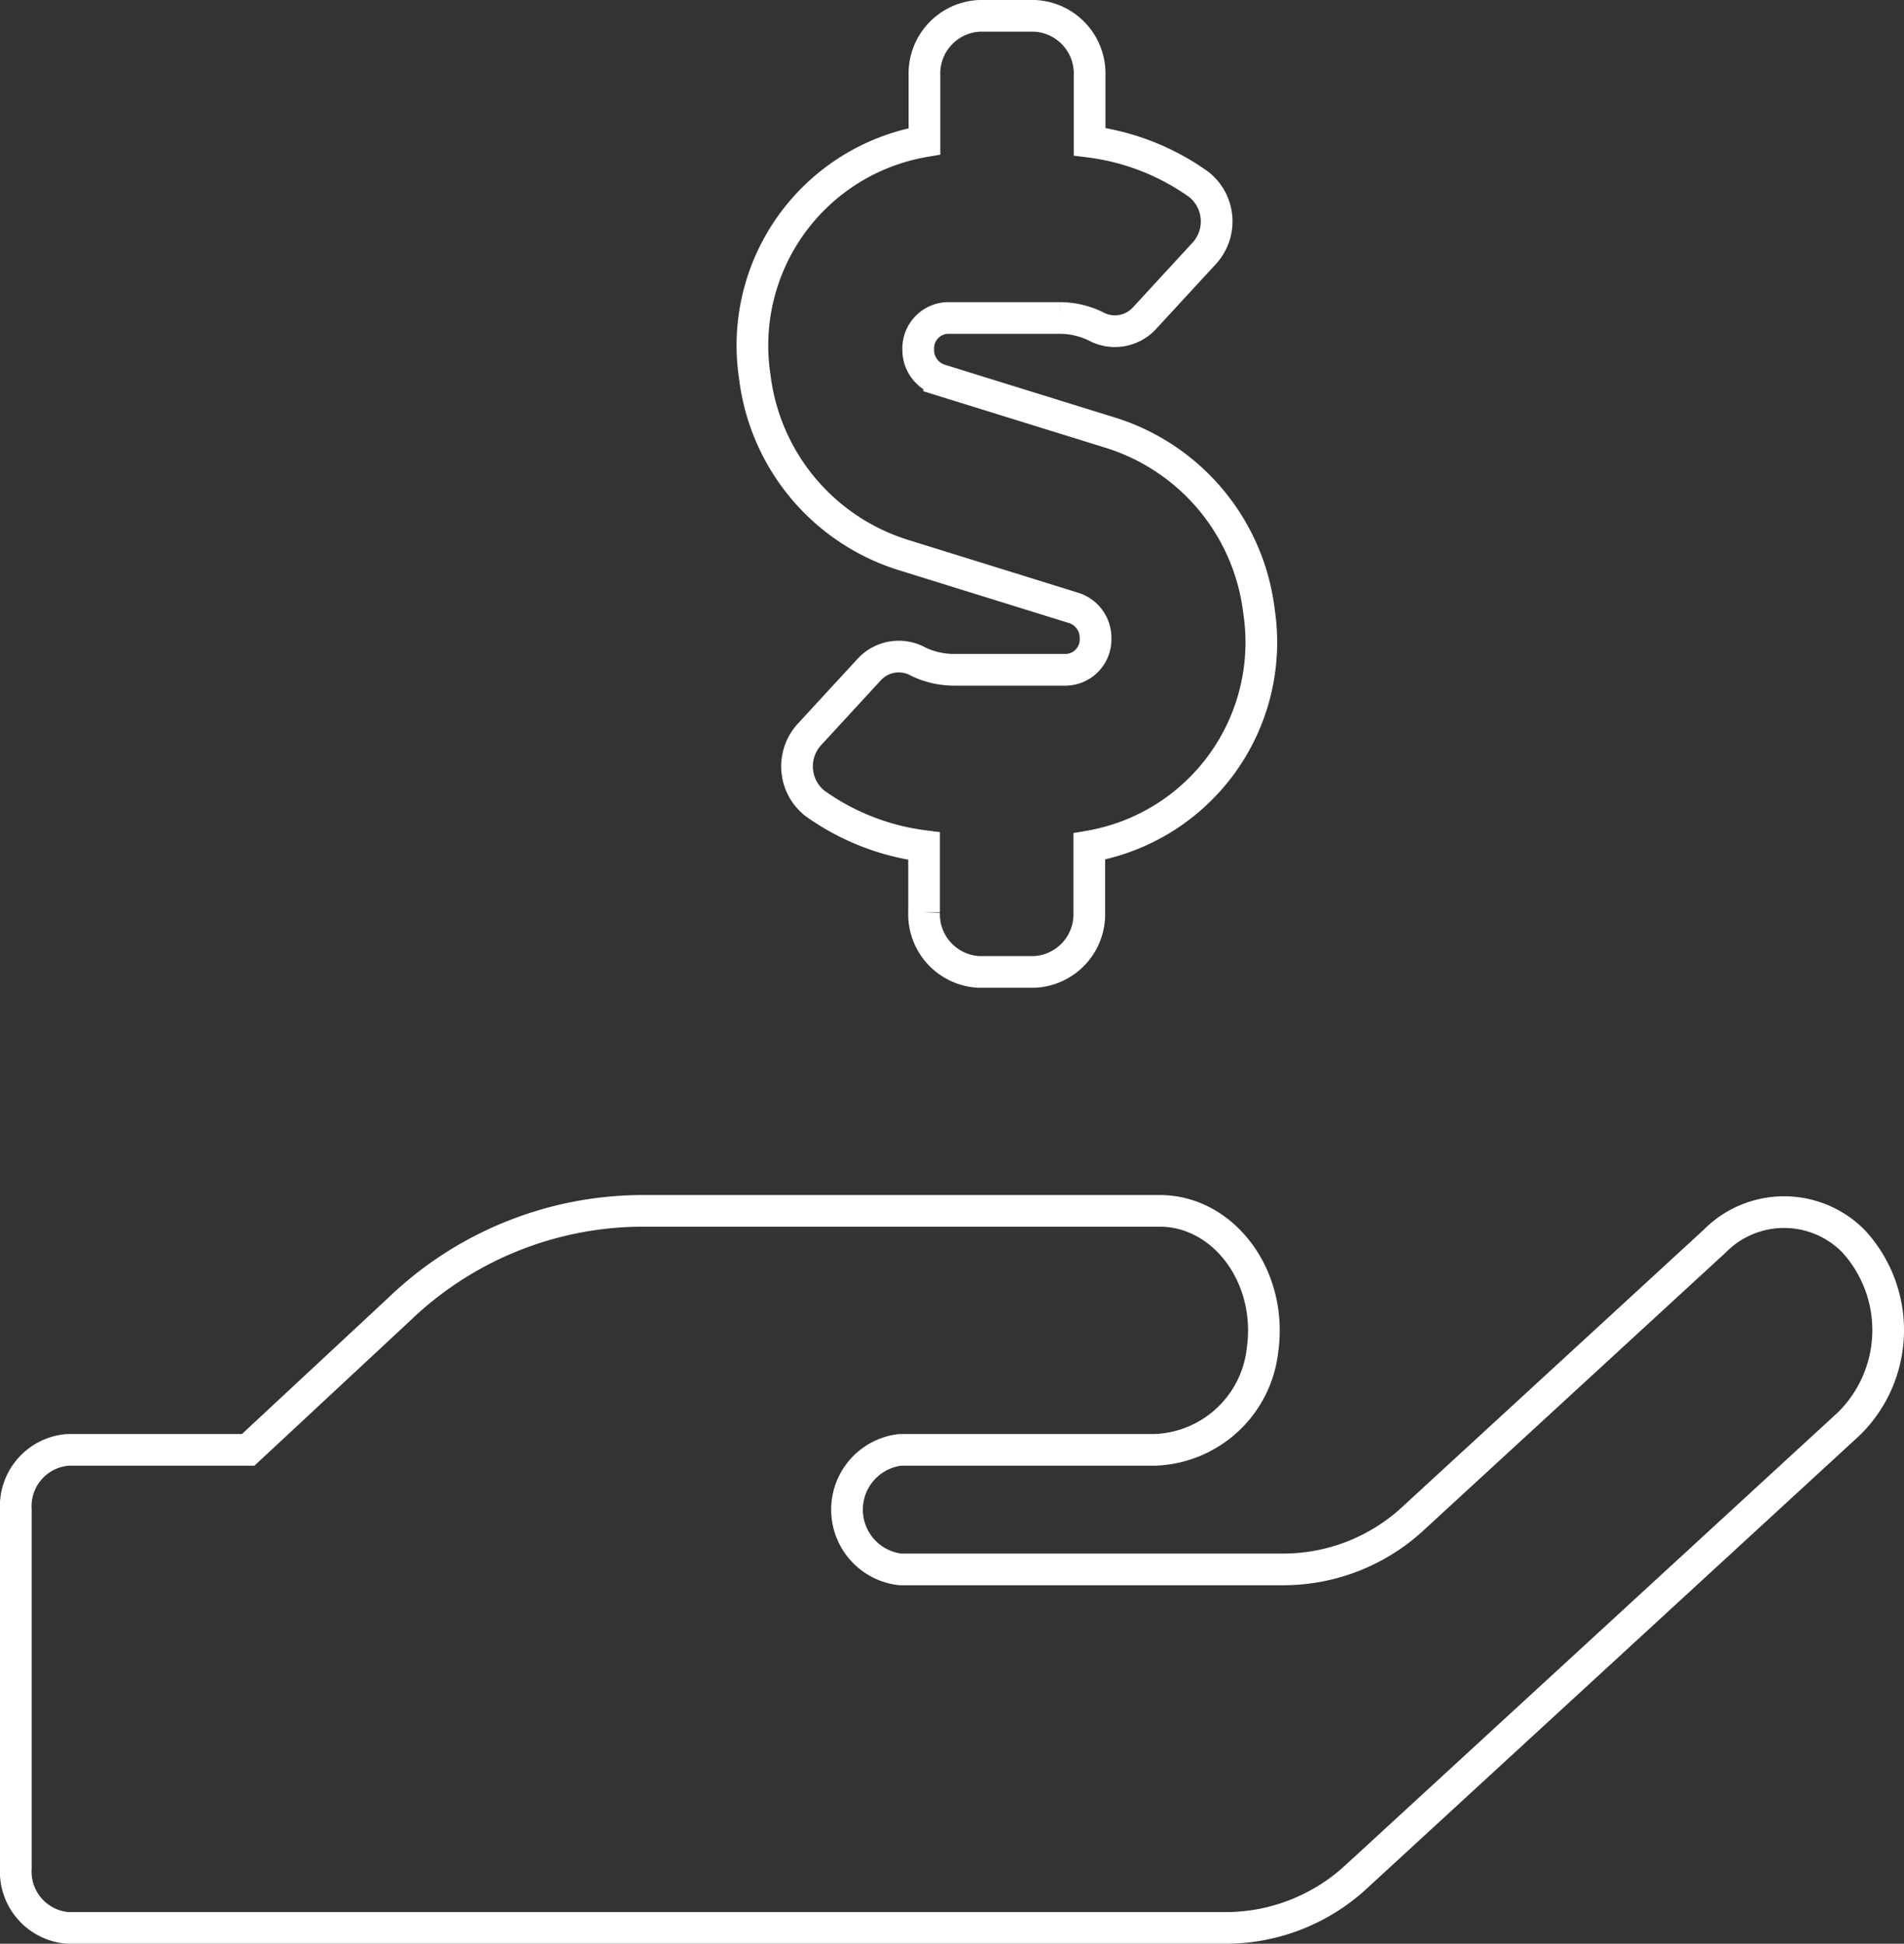 <svg xmlns="http://www.w3.org/2000/svg" width="60.096" height="61.362" viewBox="0 0 60.096 61.362">
  <rect x="0" y="0" width="60.096" height="61.362" fill="#333333" stroke="none"/>
  <path id="Icon_awesome-hand-holding-usd" data-name="Icon awesome-hand-holding-usd" d="M27.984,17.012,33.416,18.7a.99.99,0,0,1,.663.955.96.96,0,0,1-.913.99H29.6a2.61,2.61,0,0,1-1.119-.259,1.267,1.267,0,0,0-1.532.236l-1.9,2.063a1.491,1.491,0,0,0,.163,2.169,7.555,7.555,0,0,0,3.455,1.356v2.087a1.822,1.822,0,0,0,1.738,1.886h1.738a1.822,1.822,0,0,0,1.738-1.886V26.22a6.538,6.538,0,0,0,5.356-7.427,6.746,6.746,0,0,0-4.66-5.624l-5.432-1.686a.99.99,0,0,1-.663-.955.96.96,0,0,1,.913-.99h3.563a2.61,2.61,0,0,1,1.119.259,1.267,1.267,0,0,0,1.532-.236l1.9-2.063a1.491,1.491,0,0,0-.163-2.169,7.555,7.555,0,0,0-3.455-1.356V1.886A1.822,1.822,0,0,0,32.156,0H30.417a1.822,1.822,0,0,0-1.738,1.886V3.961a6.538,6.538,0,0,0-5.356,7.427A6.746,6.746,0,0,0,27.984,17.012ZM58,38.681a3.075,3.075,0,0,0-4.378,0l-9.473,8.712a6.033,6.033,0,0,1-4.106,1.651H27.908a1.9,1.9,0,0,1,0-3.773h8.028a3.544,3.544,0,0,0,3.411-3.136c.337-2.358-1.249-4.409-3.237-4.409H19.7a11.1,11.1,0,0,0-7.593,3.1L7.333,45.271H1.64A1.782,1.782,0,0,0,0,47.158V58.476a1.782,1.782,0,0,0,1.64,1.886h36.6a6.073,6.073,0,0,0,4.106-1.651L57.858,44.446A4.147,4.147,0,0,0,58,38.681Z" transform="translate(0.5 0.5)" fill="none" stroke="#fff" stroke-width="1"/>
</svg>
